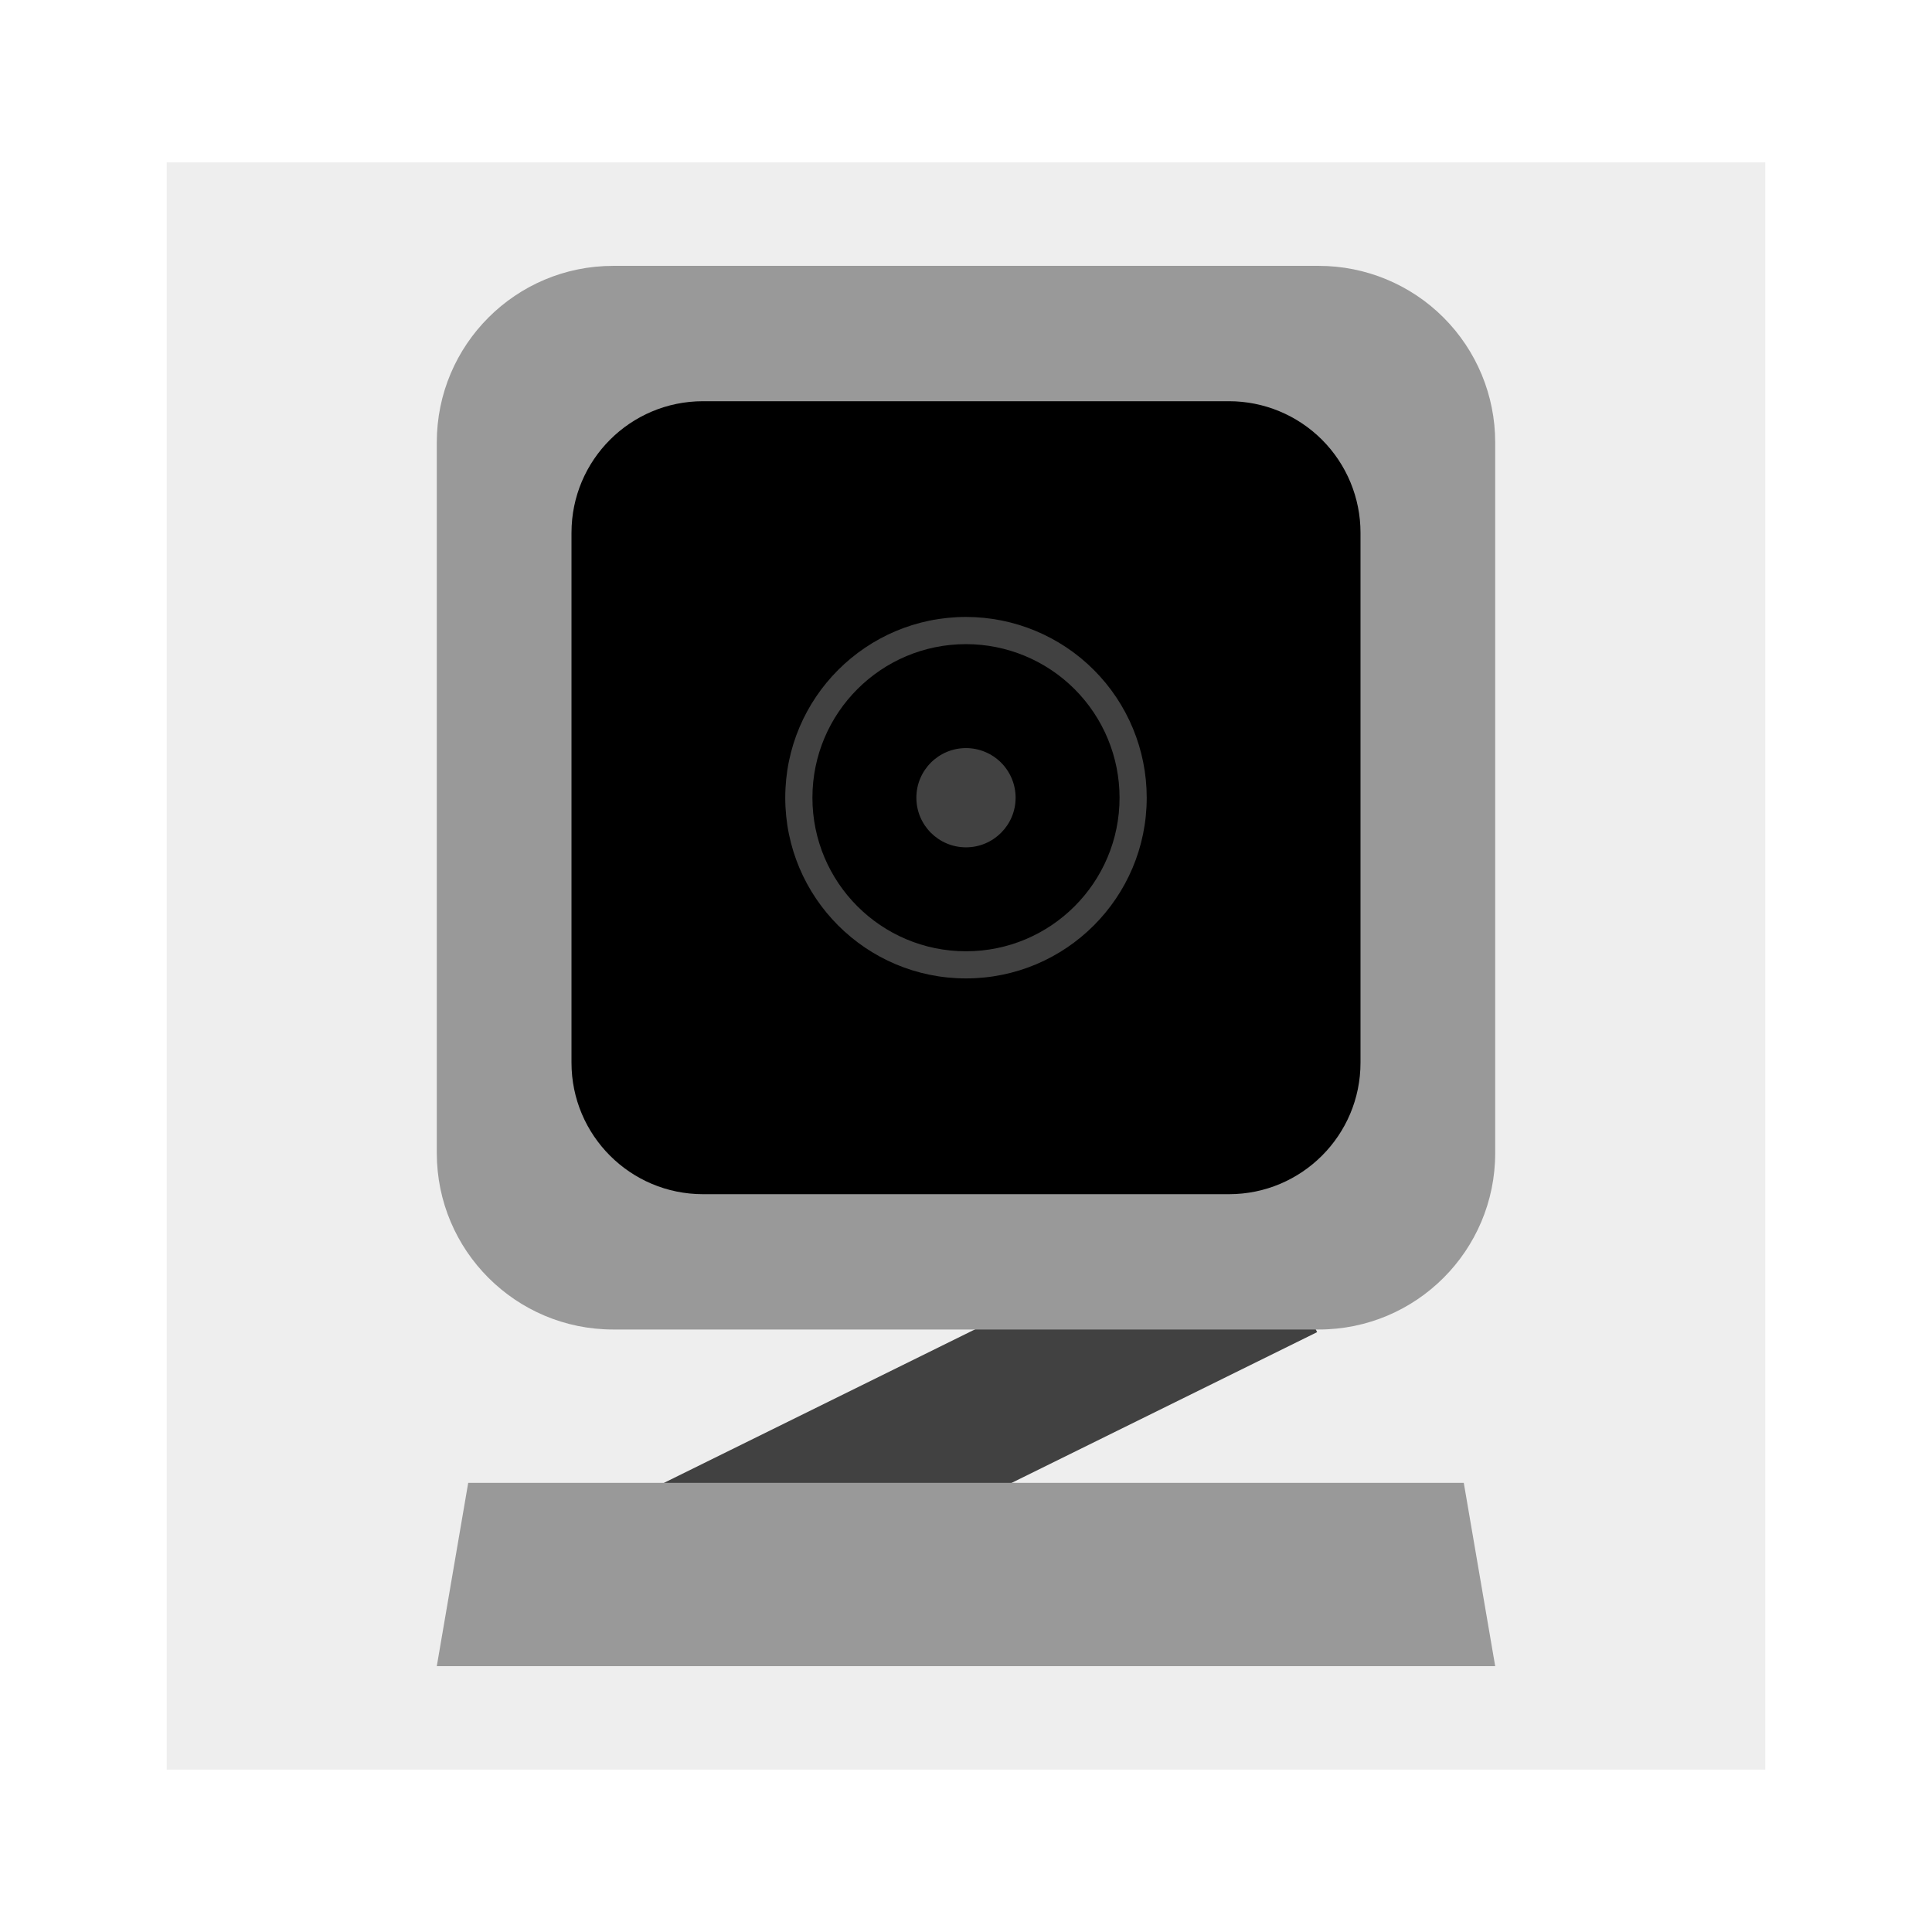 <svg version="1.1" viewBox="0.0 0.0 600.0 600.0" fill="none" stroke="none" stroke-linecap="square" stroke-miterlimit="10" xmlns:xlink="http://www.w3.org/1999/xlink" xmlns="http://www.w3.org/2000/svg"><rect x="0.0" y="0.0" width="600.0" height="600.0" fill="#808080" stroke="none"/><clipPath id="gf0c4ed7212_0_0.0"><path d="m0 0l600.0 0l0 600.0l-600.0 0l0 -600.0z" clip-rule="nonzero"/></clipPath><g clip-path="url(#gf0c4ed7212_0_0.0)"><path fill="#ffffff" d="m0 0l600.0 0l0 600.0l-600.0 0z" fill-rule="evenodd"/><path fill="#eeeeee" d="m51.78 50.425l496.441 0l0 499.15l-496.441 0z" fill-rule="evenodd"/><path fill="#414141" d="m-122.971 99.139l104.031 0l0 25.858l-104.031 0z" fill-rule="evenodd"/><path fill="#000000" d="m-122.971 66.381l104.031 0l0 25.858l-104.031 0z" fill-rule="evenodd"/><path fill="#eeeeee" d="m-122.971 164.656l104.031 0l0 25.858l-104.031 0z" fill-rule="evenodd"/><path fill="#999999" d="m-122.971 131.898l104.031 0l0 25.858l-104.031 0z" fill-rule="evenodd"/><path fill="#414141" d="m190.946 468.042l196.944 -97.177l21.156 42.843l-196.944 97.177z" fill-rule="evenodd"/><path fill="#999999" d="m135.652 137.35l0 0c0 -30.256 24.527 -54.784 54.784 -54.784l219.127 0l0 0c14.529 0 28.464 5.772 38.738 16.046c10.274 10.274 16.046 24.208 16.046 38.738l0 220.755c0 30.256 -24.527 54.784 -54.784 54.784l-219.127 0l0 0c-30.256 0 -54.784 -24.527 -54.784 -54.784z" fill-rule="evenodd"/><path fill="#000000" d="m177.483 165.442l0 0c0 -22.555 18.285 -40.84 40.84 -40.84l163.355 0l0 0c10.831 0 21.219 4.303 28.878 11.962c7.659 7.659 11.962 18.047 11.962 28.878l0 164.584c0 22.555 -18.285 40.84 -40.84 40.84l-163.355 0c-22.555 0 -40.84 -18.285 -40.84 -40.84z" fill-rule="evenodd"/><path fill="#999999" d="m135.652 517.433l9.757 -56.925l309.181 0l9.757 56.925z" fill-rule="evenodd"/><path fill="#414141" d="m243.869 247.728l0 0c0 -30.998 25.129 -56.127 56.127 -56.127l0 0c14.886 0 29.162 5.913 39.688 16.439c10.526 10.526 16.439 24.802 16.439 39.688l0 0c0 30.998 -25.129 56.127 -56.128 56.127l0 0c-30.998 0 -56.127 -25.129 -56.127 -56.127z" fill-rule="evenodd"/><path fill="#000000" d="m252.305 247.736l0 0c0 -26.339 21.352 -47.692 47.692 -47.692l0 0c12.649 0 24.779 5.025 33.723 13.969c8.944 8.944 13.969 21.075 13.969 33.723l0 0c0 26.339 -21.352 47.692 -47.692 47.692l0 0c-26.339 0 -47.692 -21.352 -47.692 -47.692z" fill-rule="evenodd"/><path fill="#414141" d="m284.587 247.736l0 0c0 -8.511 6.899 -15.41 15.41 -15.41l0 0c4.087 0 8.007 1.624 10.897 4.514c2.89 2.89 4.514 6.81 4.514 10.897l0 0c0 8.511 -6.899 15.41 -15.41 15.41l0 0c-8.511 0 -15.41 -6.899 -15.41 -15.41z" fill-rule="evenodd"/></g></svg>